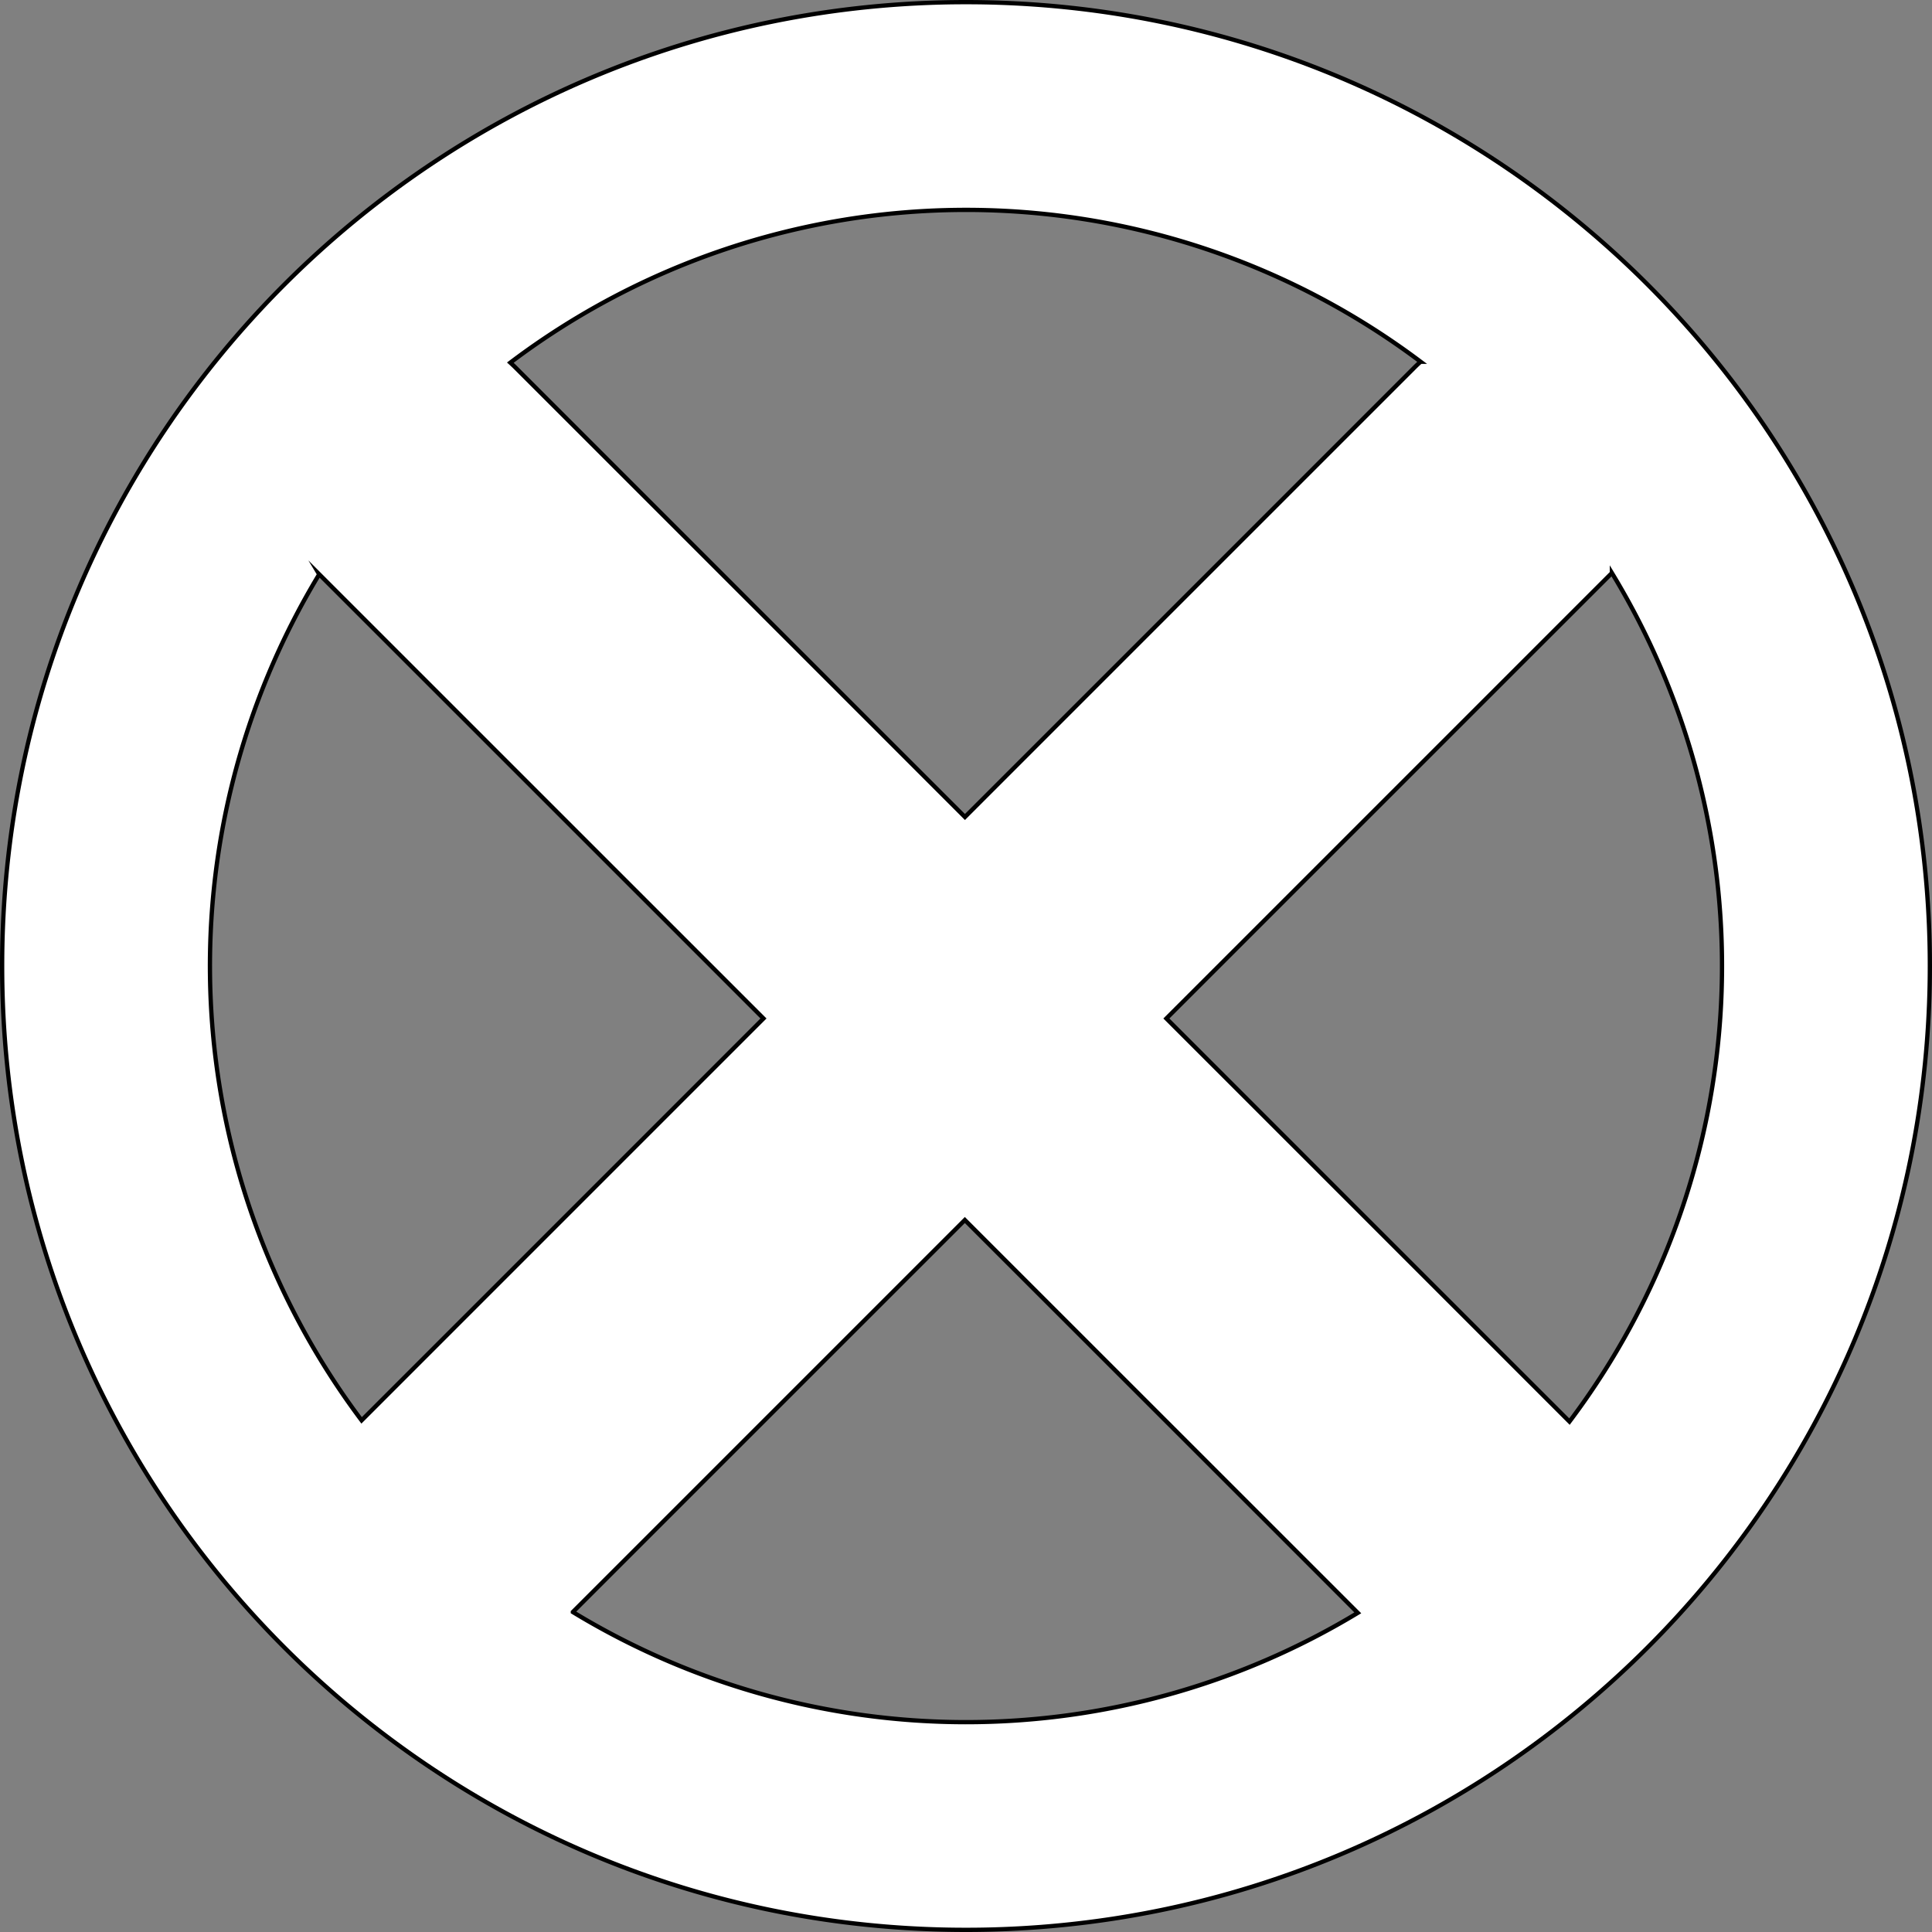 <svg xmlns="http://www.w3.org/2000/svg" viewBox="0 0 902 902">
  <rect x="0" y="0" width="902" height="902" fill="#808080" stroke="none"/>
  <defs>
    <style>
      .cls-1 {
        fill: #fff;
        stroke: #000;
        stroke-miterlimit: 10;
        stroke-width: 2px;
      }
    </style>
  </defs>
  <title>Delete</title>
  <g id="Layer_2" data-name="Layer 2">
    <g id="Icon-Delete">
      <path id="Icon-Delete-2" data-name="Icon-Delete" class="cls-1" d="M451,1C202.47,1,1,202.47,1,451S202.47,901,451,901,901,699.53,901,451,699.53,1,451,1ZM732.74,663.7,544.55,475.5l208-208A353.19,353.19,0,0,1,732.74,663.7ZM663.22,168.89c-.92.83-1.83,1.67-2.71,2.55l-210,210-210-210q-1.11-1.09-2.25-2.13a353.08,353.08,0,0,1,425-.42ZM149,268.08,356.45,475.5,168.83,663.13a353.2,353.2,0,0,1-19.8-395ZM267.46,752.59l183-183L633.92,753a353.35,353.35,0,0,1-366.46-.38Z"/>
    </g>
  </g>
</svg>
